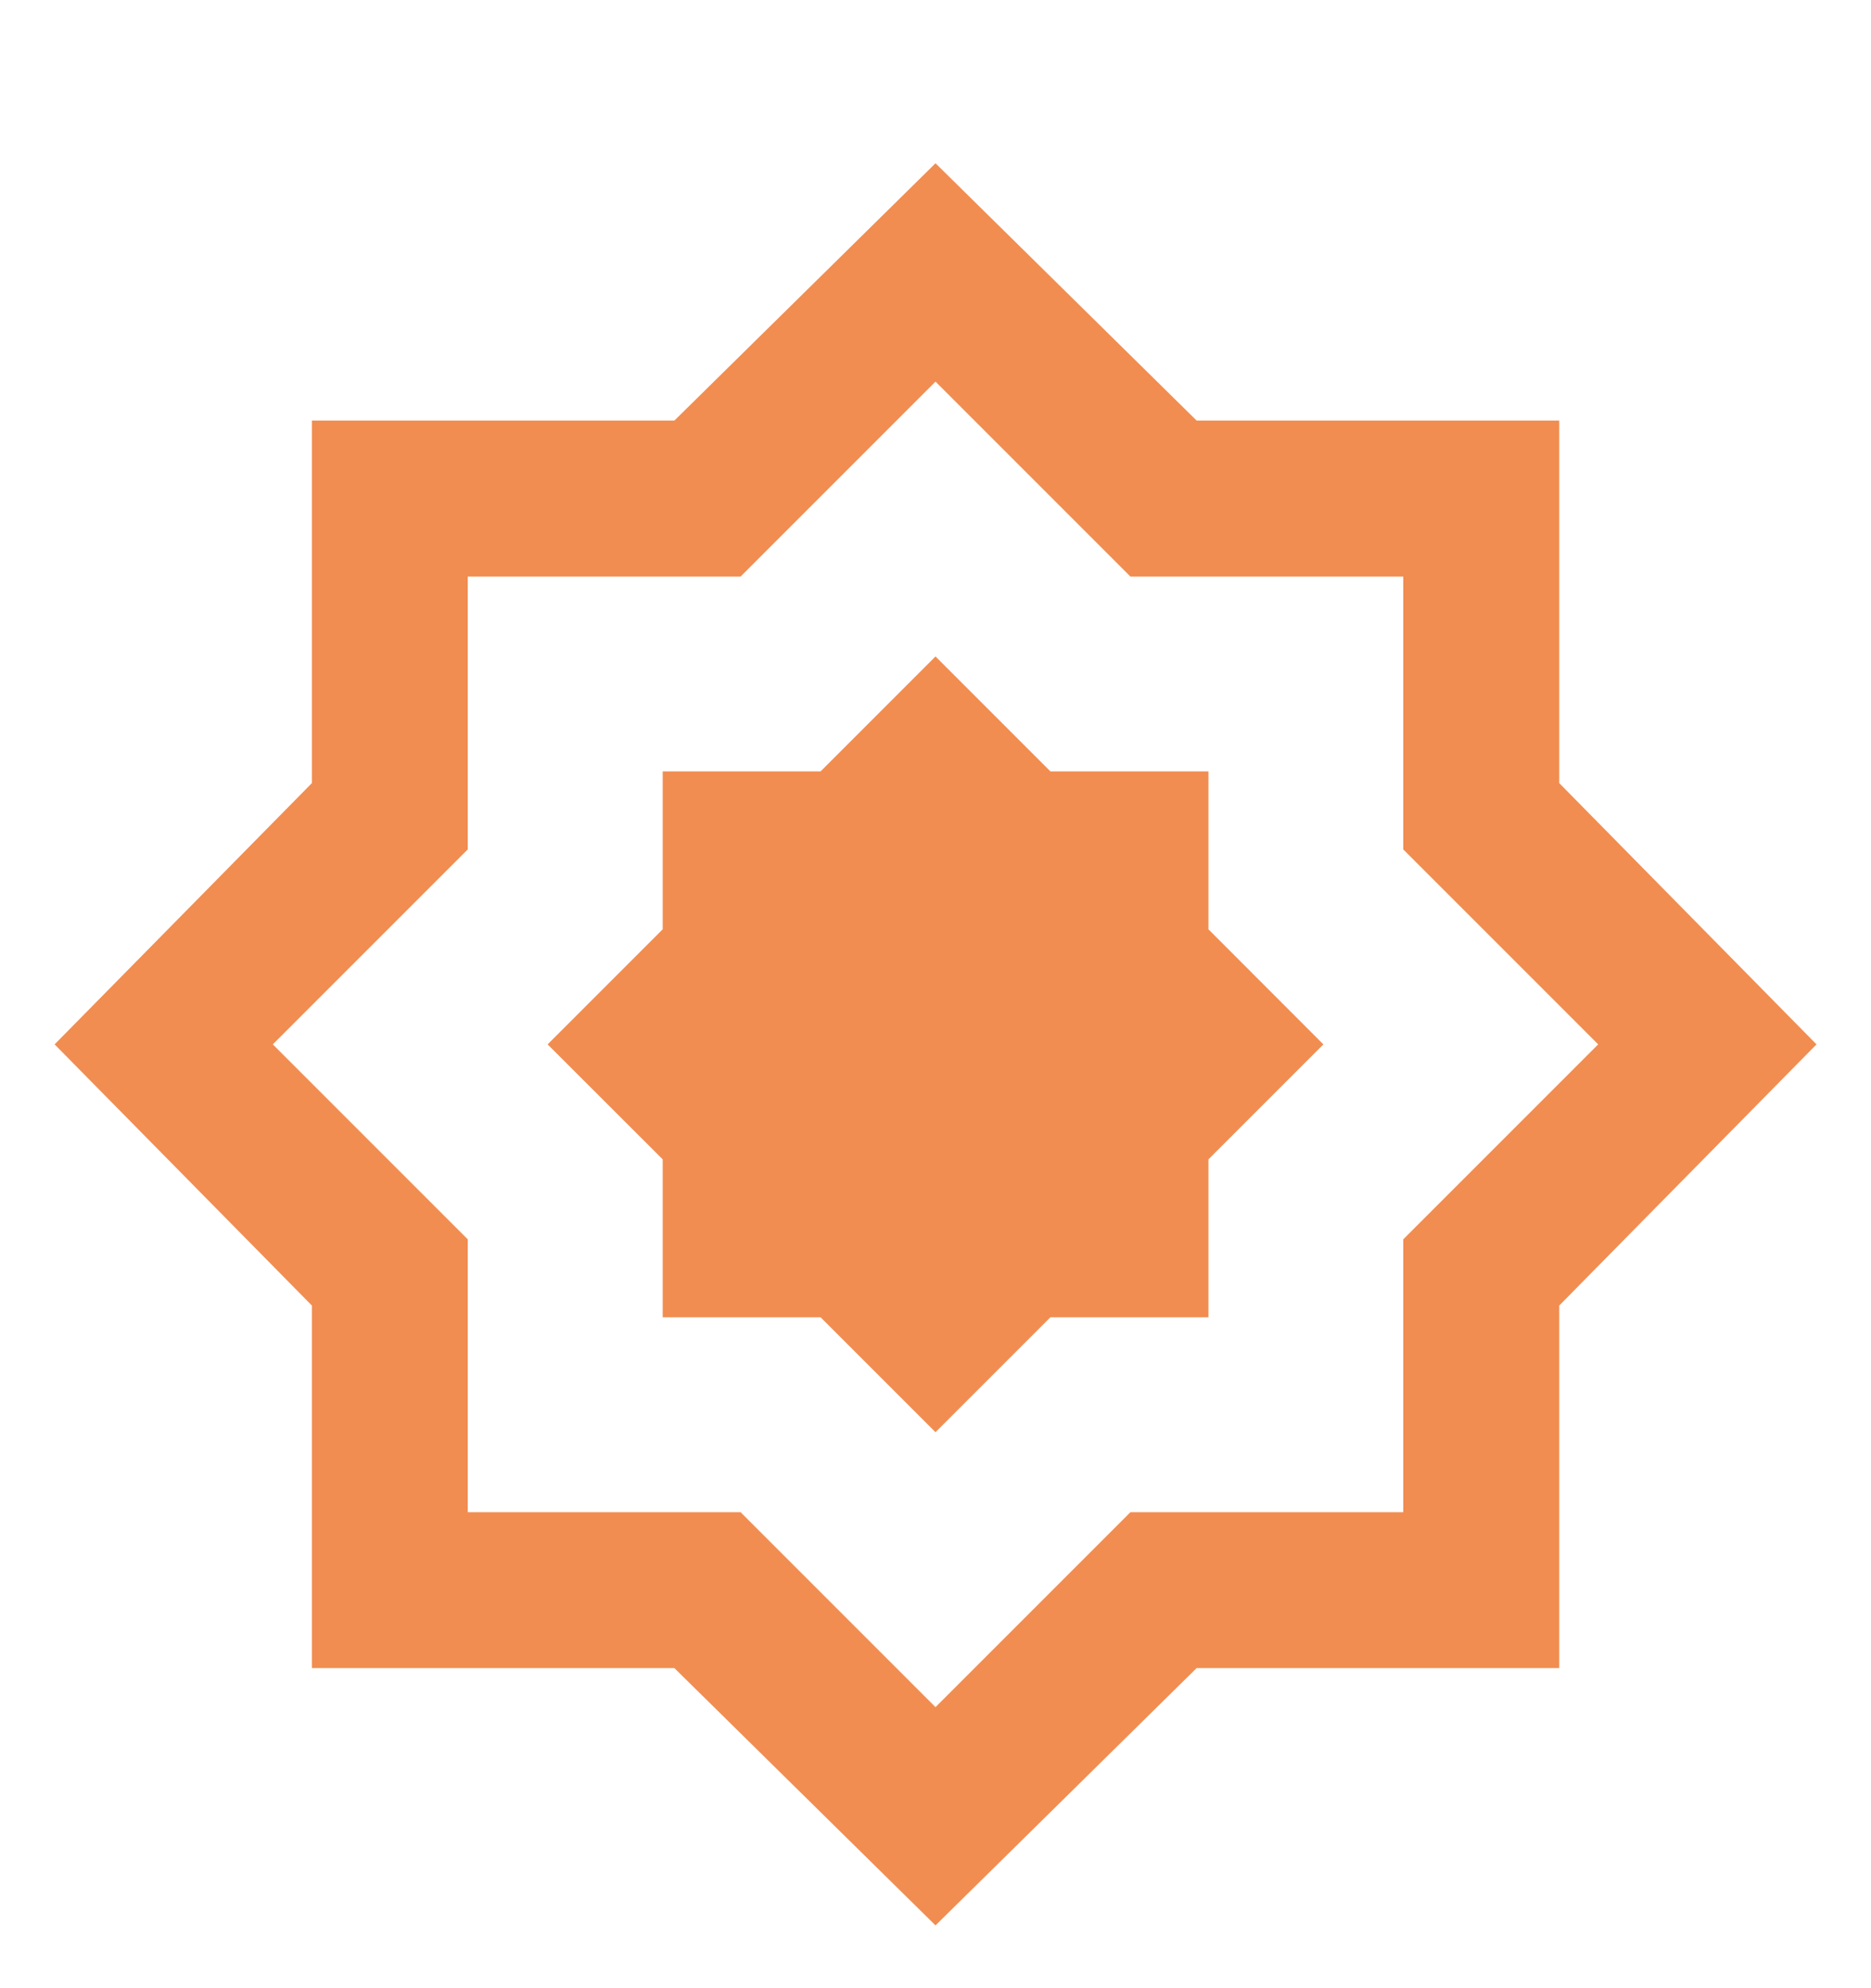 <svg width="16" height="17" viewBox="0 0 16 17" fill="none" xmlns="http://www.w3.org/2000/svg">
<g clip-path="url(#clip0_3816_18800)">
<path d="M8 12.246L8.983 11.263H10.334V9.913L11.317 8.93L10.334 7.946V6.596H8.983L8 5.613L7.017 6.596H5.667V7.946L4.683 8.93L5.667 9.913V11.263H7.017L8 12.246ZM8 16.463L5.767 14.263H2.667V11.163L0.467 8.93L2.667 6.696V3.596H5.767L8 1.396L10.233 3.596H13.334V6.696L15.534 8.93L13.334 11.163V14.263H10.233L8 16.463ZM8 14.597L9.667 12.93H12V10.597L13.667 8.93L12 7.263V4.93H9.667L8 3.263L6.333 4.93H4V7.263L2.333 8.93L4 10.597V12.93H6.333L8 14.597Z" fill="#F18D51"/>
</g>
<defs>
<clipPath id="clip0_3816_18800">
<rect width="16" height="16" fill="white" transform="translate(0 0.93)"/>
</clipPath>
</defs>
</svg>
